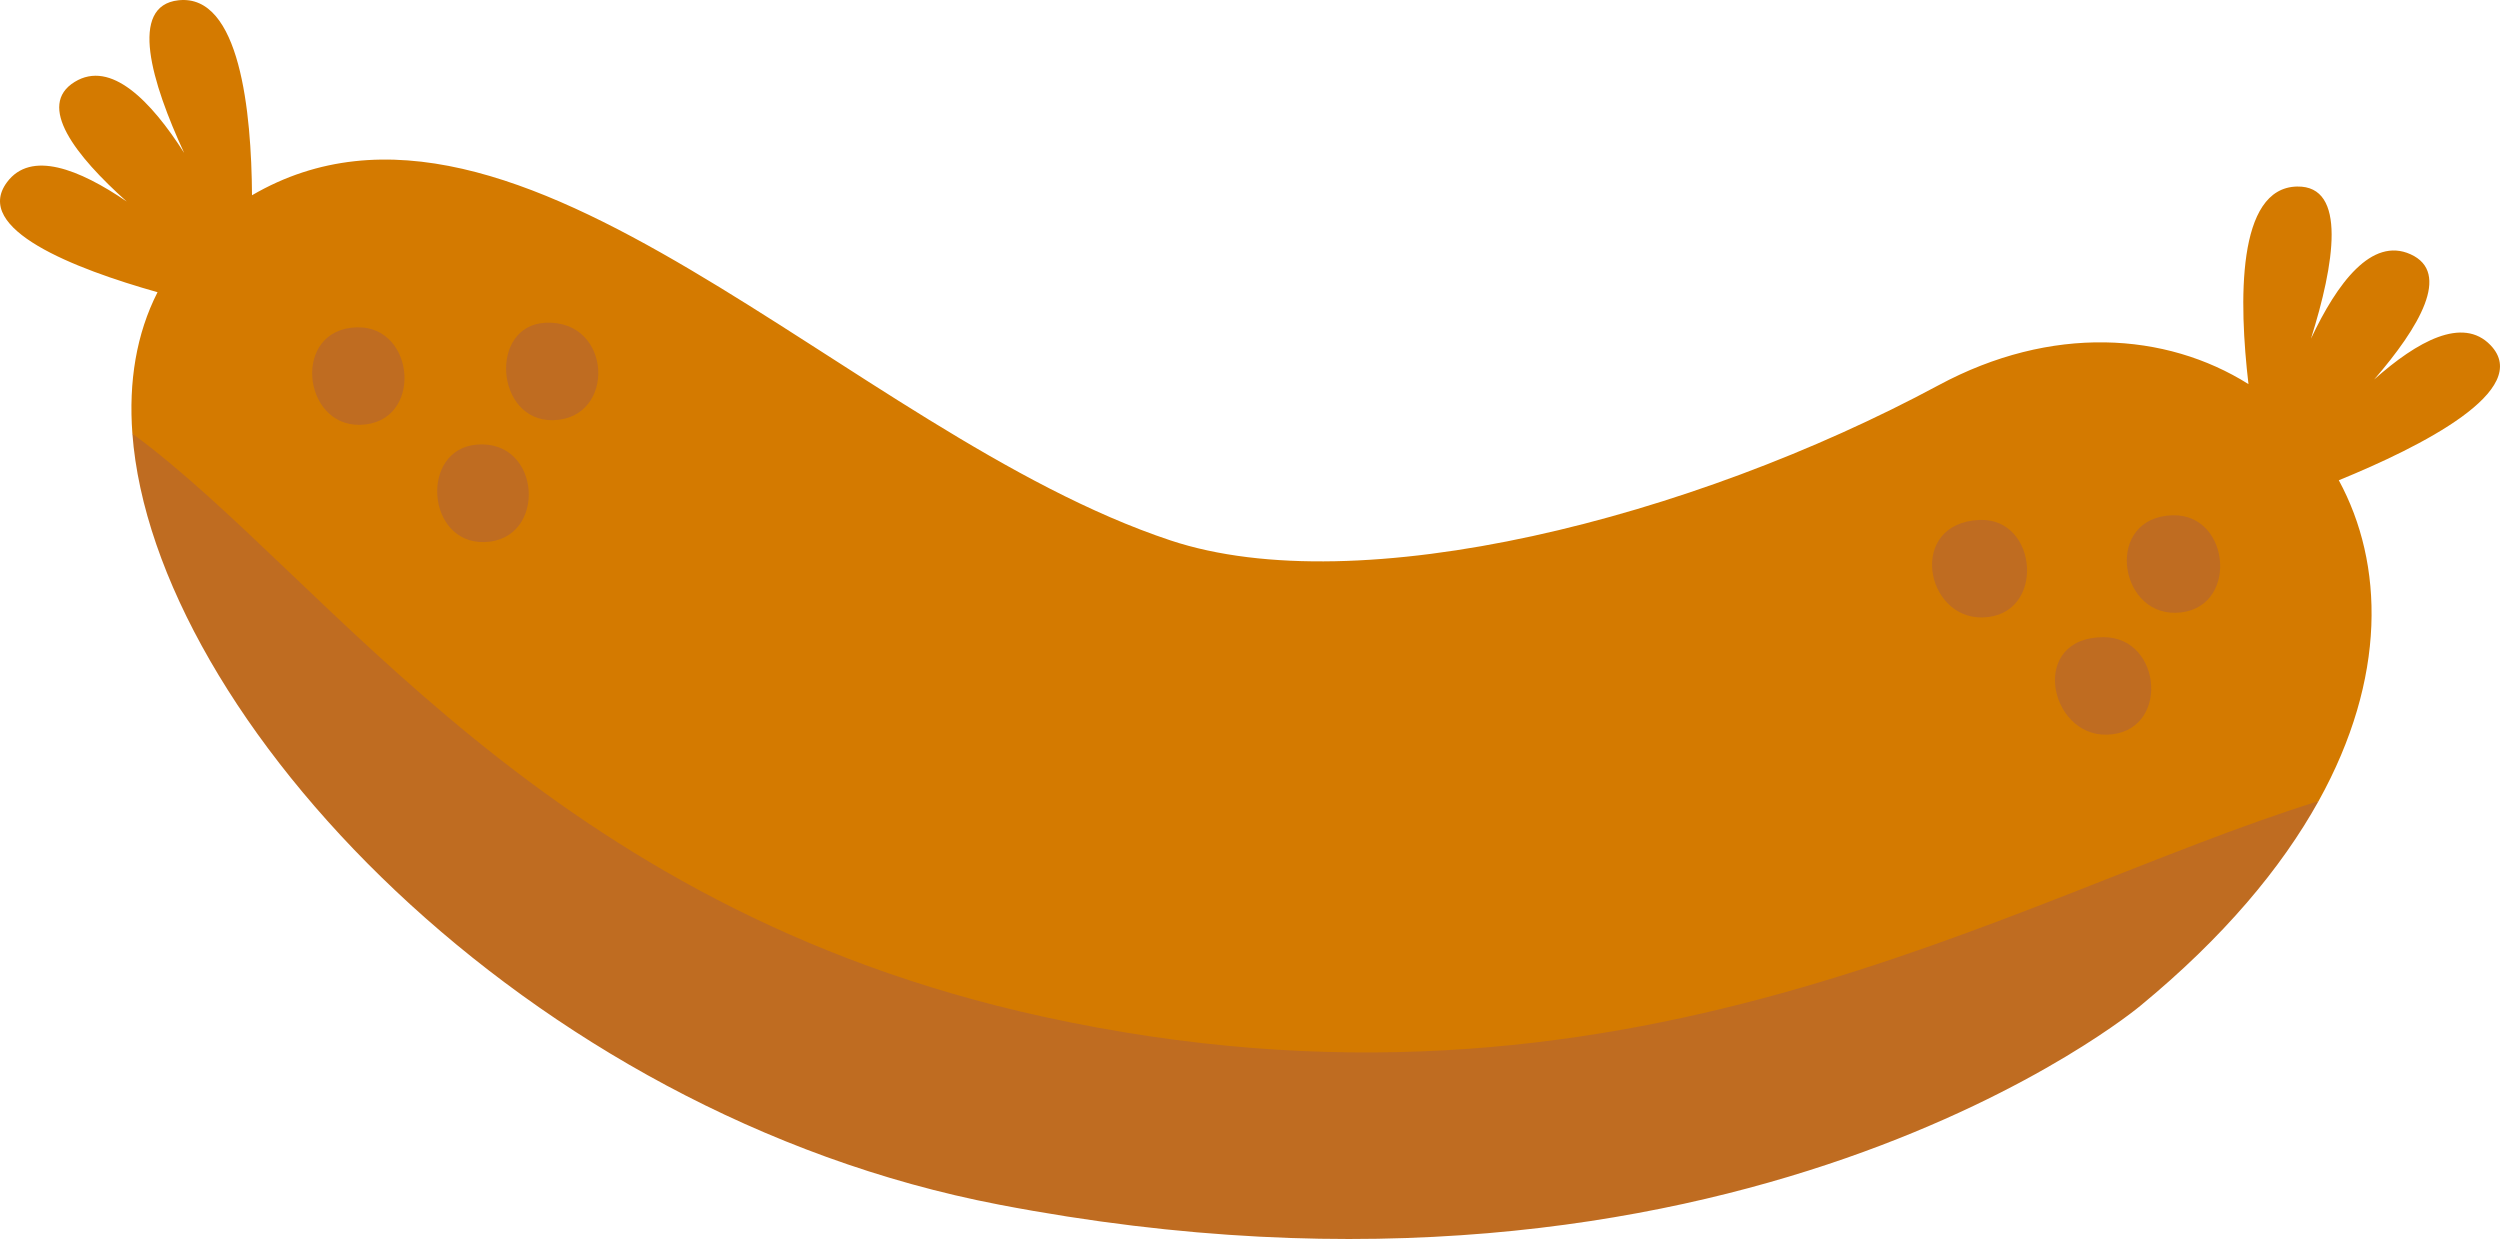 <?xml version="1.0" encoding="utf-8"?>
<!-- Generator: Adobe Illustrator 24.2.3, SVG Export Plug-In . SVG Version: 6.00 Build 0)  -->
<svg version="1.1" xmlns="http://www.w3.org/2000/svg" xmlns:xlink="http://www.w3.org/1999/xlink" x="0px" y="0px"
	 viewBox="0 0 447.284 221.676" enable-background="new 0 0 447.284 221.676" xml:space="preserve">
<g id="sausage">
	<path fill="#D47A00" d="M31.931,0.049c-8.94,0.975-4.823,14.665,1.016,27.309c-5.95-9.328-13.122-16.678-19.589-12.703
		c-6.862,4.216,0.107,13.165,9.315,21.4c-8.531-5.824-17.156-9.208-21.428-3.445c-6.195,8.36,11.974,15.444,26.94,19.671
		c-3.789,7.437-5.195,16.027-4.499,25.305c0,0,73.189,104.662,162.928,124.308c104.083,22.786,228.208-58.567,228.208-58.567
		c12.233-22.036,11.738-42.447,3.621-57.401c14.738-6.022,34.849-16.159,27.135-24.179c-4.973-5.17-13.095-0.71-20.812,6.156
		c8.08-9.345,13.848-19.111,6.504-22.415c-6.923-3.115-13.096,5.09-17.805,15.103c4.175-13.287,6.508-27.391-2.483-27.215
		c-10.841,0.212-10.416,20.64-8.701,35.345c-14.801-9.297-35.228-10.679-55.45,0.207c-44.16,23.77-103.748,38.952-137.412,27.76
		C151.948,77.58,92.59,7.213,45.087,34.934C44.99,20.067,42.941-1.152,31.931,0.049z"/>
	<path fill="#BF6C21" d="M186.614,181.894C96.875,162.248,58.893,103.413,23.686,77.587c3.793,50.59,70.206,121.645,155.066,137.94
		c131.644,25.279,204.167-35.559,204.167-35.559c14.925-12.286,25.276-24.702,31.903-36.641
		C359.208,160.67,290.698,204.68,186.614,181.894z"/>
	<path fill="#BF6C21" d="M64.405,76.01c11.35-0.249,10.042-17.715-0.538-17.447C52.186,58.859,54.053,76.237,64.405,76.01z"/>
	<path fill="#BF6C21" d="M97.591,57.746c-10.168,0.492-8.991,17.659,1.361,17.432C110.302,74.93,109.588,57.166,97.591,57.746z"/>
	<path fill="#BF6C21" d="M85.253,79.553c-10.141,0.893-8.991,17.659,1.361,17.432C97.964,96.737,96.971,78.521,85.253,79.553z"/>
	<path fill="#BF6C21" d="M354.705,110.47c11.35-0.249,10.036-17.891-0.538-17.447C341.279,93.564,344.353,110.697,354.705,110.47z"
		/>
	<path fill="#BF6C21" d="M389.253,109.638c11.35-0.249,10.042-17.727-0.538-17.447C376.571,92.512,378.901,109.865,389.253,109.638z
		"/>
	<path fill="#BF6C21" d="M376.914,131.445c11.35-0.249,10.045-17.447-0.538-17.447C362.945,113.998,366.562,131.672,376.914,131.445
		z"/>
</g>
<g id="Layer_1">
</g>
</svg>
